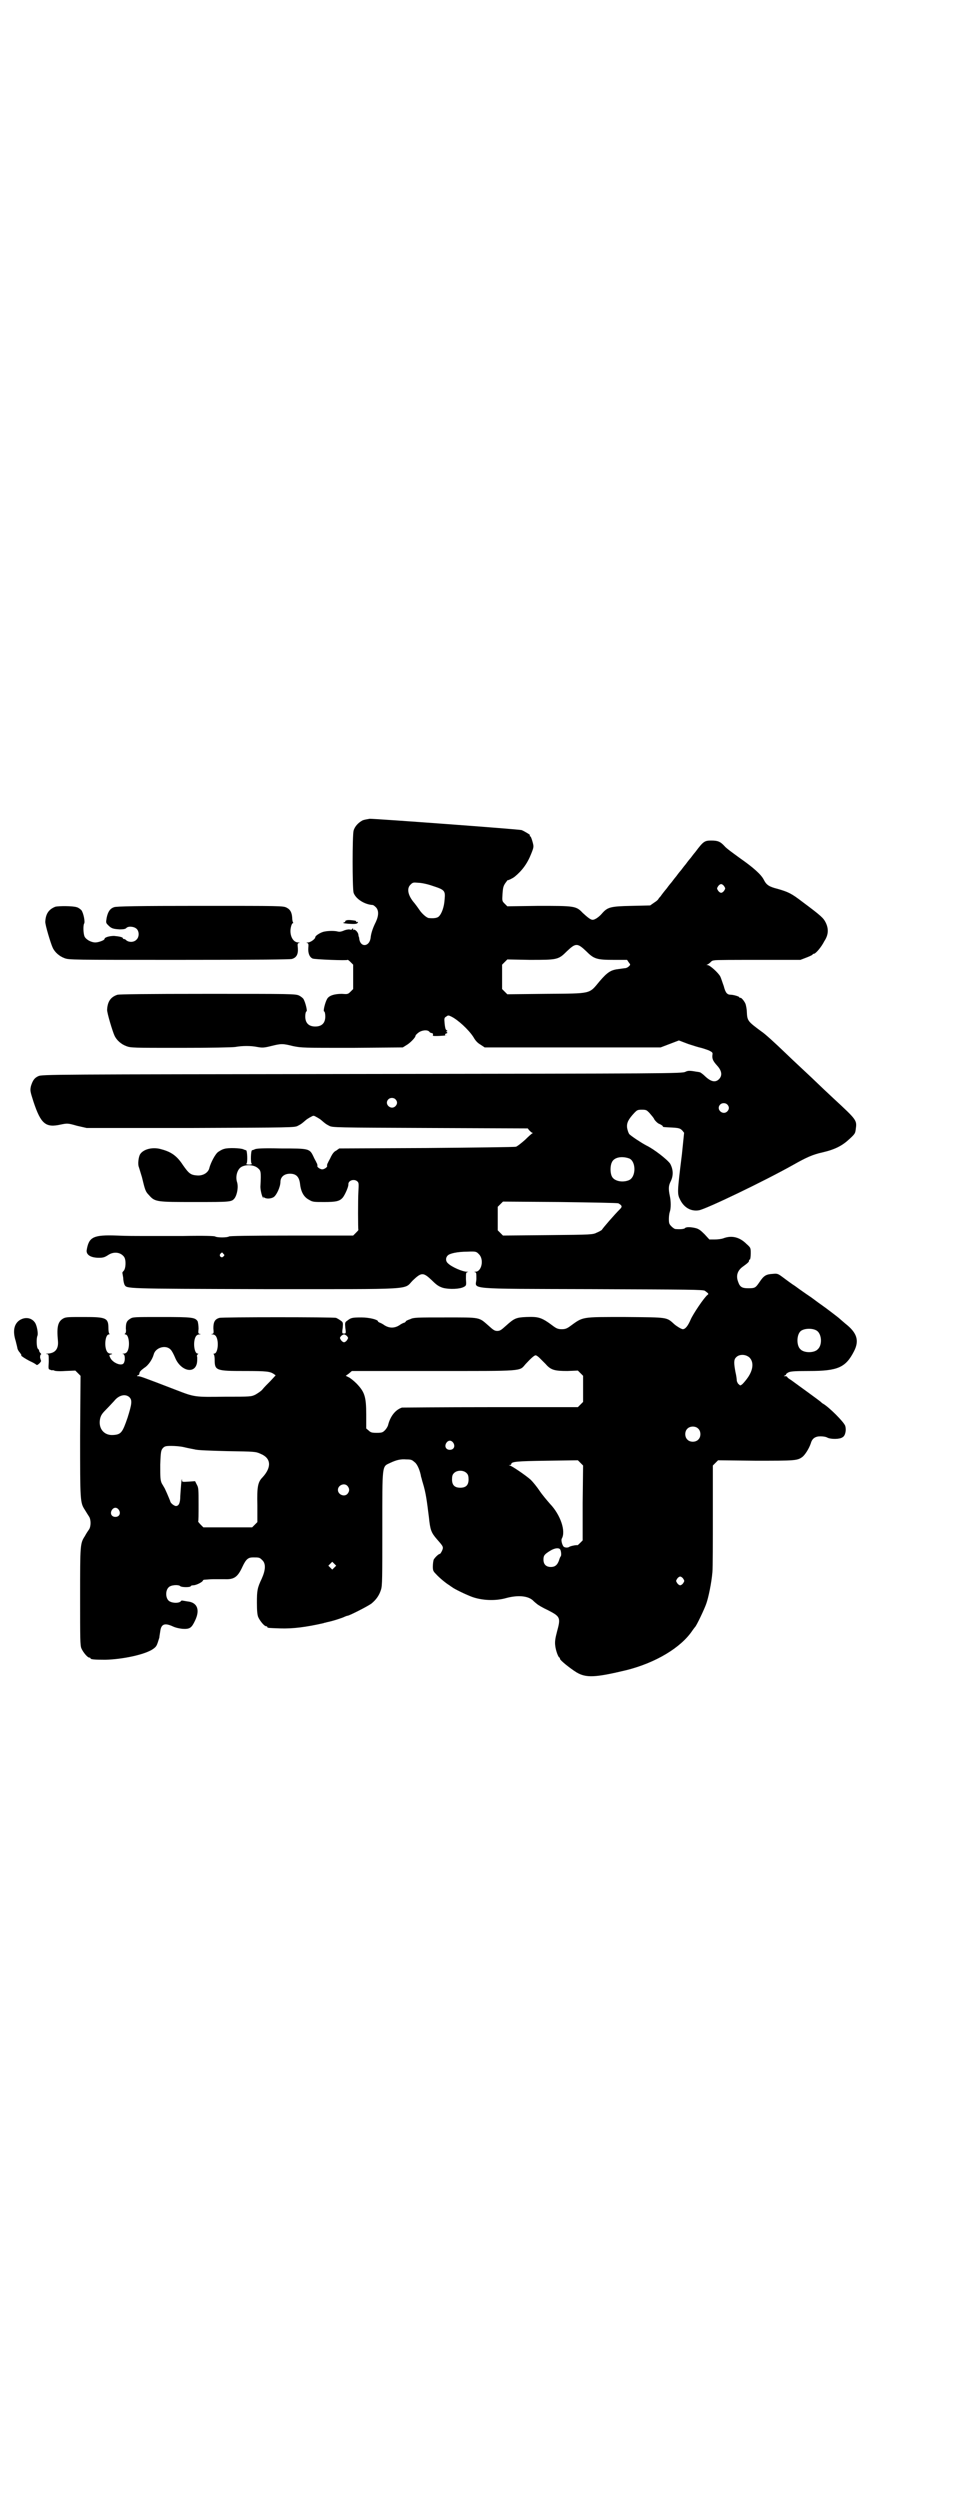 <?xml version="1.0" standalone="no"?>
<!DOCTYPE svg PUBLIC "-//W3C//DTD SVG 20010904//EN"
 "http://www.w3.org/TR/2001/REC-SVG-20010904/DTD/svg10.dtd">
<svg version="1.0" xmlns="http://www.w3.org/2000/svg"
 width="1108pt" height="2870pt" viewBox="0 0 1108 2870"
 preserveAspectRatio="xMidYMid meet">
<g transform="translate(0,2870) scale(0.5,-0.5)"
fill="#000000" stroke="none">
<path d="M832 3856 c-9 -5 -17 -13 -20 -23 -3 -11 -3 -133 0 -143 5 -14 25
-27 44 -28 1 0 4 -2 7 -5 7 -7 7 -19 0 -34 -6 -12 -11 -25 -12 -37 -3 -20 -23
-22 -26 -2 0 3 -1 5 -1 5 0 0 -1 2 -1 5 -1 6 -8 13 -11 11 -2 -1 -2 -1 -1 1 1
1 0 2 -1 2 -1 0 -2 -1 -2 -2 0 -1 -3 -1 -6 0 -3 0 -9 -1 -13 -3 -5 -2 -9 -3
-13 -2 -7 2 -21 2 -31 0 -7 -1 -21 -9 -21 -13 0 -4 -11 -12 -17 -12 -4 0 -4
-1 -2 -1 3 -1 4 -2 3 -11 -1 -13 3 -22 10 -25 5 -2 80 -5 80 -3 0 1 3 -1 7 -5
l6 -6 0 -28 0 -28 -6 -6 c-6 -6 -7 -6 -20 -5 -17 0 -30 -4 -34 -12 -5 -9 -9
-28 -7 -28 2 -1 3 -6 3 -12 0 -15 -8 -23 -23 -23 -15 0 -23 8 -23 23 0 6 1 11
3 12 2 0 -2 19 -7 28 -1 2 -6 6 -10 8 -8 4 -19 4 -209 4 -145 0 -203 -1 -208
-2 -16 -5 -23 -16 -24 -34 -1 -6 13 -52 17 -60 5 -11 16 -20 27 -24 10 -4 16
-4 124 -4 71 0 118 1 126 2 17 3 36 3 51 0 11 -2 15 -2 31 2 24 6 27 6 51 0
20 -4 23 -4 136 -4 l116 1 8 5 c9 5 21 18 21 21 0 2 3 5 7 8 8 6 21 7 25 2 1
-2 4 -3 5 -3 3 0 4 -2 3 -6 0 -2 30 0 32 1 0 1 0 1 -1 0 -2 -1 -3 0 -3 1 0 1
1 3 3 3 3 1 3 2 1 3 -2 2 -2 2 0 2 2 0 2 1 -1 3 -2 1 -3 6 -4 15 -1 12 -1 13
4 16 4 3 5 3 11 0 15 -7 40 -30 51 -47 5 -9 10 -14 17 -18 l9 -6 202 0 202 0
21 8 21 8 21 -8 c12 -4 25 -8 30 -9 4 -1 13 -4 18 -6 8 -4 9 -5 8 -10 -1 -9 1
-14 11 -25 11 -12 12 -23 4 -31 -8 -8 -18 -6 -31 6 -6 6 -12 10 -13 10 -1 0
-4 1 -6 1 -17 3 -21 3 -27 0 -7 -4 -39 -4 -743 -5 -709 -1 -736 -1 -743 -5 -9
-4 -13 -10 -17 -23 -2 -10 -2 -11 6 -36 17 -51 28 -60 63 -52 15 3 16 3 37 -3
l22 -5 239 0 c233 1 239 1 246 5 8 4 10 6 17 12 2 2 8 6 12 8 7 4 7 4 14 0 4
-2 10 -6 12 -8 7 -6 9 -8 17 -12 7 -4 14 -4 231 -5 l225 -1 3 -4 c2 -2 5 -5 7
-6 2 0 2 -1 1 -1 -1 0 -9 -7 -17 -15 -9 -8 -18 -15 -21 -16 -3 -1 -96 -2 -206
-3 l-200 -1 -7 -5 c-5 -2 -9 -8 -12 -14 -2 -5 -6 -11 -7 -14 -2 -3 -2 -6 -2
-7 2 -2 -6 -8 -11 -8 -5 0 -13 6 -11 8 0 1 0 4 -2 7 -1 3 -5 9 -7 14 -9 19
-10 19 -75 19 -40 1 -57 0 -60 -2 -2 -1 -5 -2 -6 -2 -3 0 -4 -29 -1 -31 2 -1
-1 -2 -6 -2 -5 0 -8 1 -6 2 3 2 2 31 -1 31 -1 0 -4 1 -6 2 -6 3 -36 4 -44 1
-5 -1 -11 -5 -14 -7 -7 -5 -17 -25 -20 -36 -2 -11 -14 -19 -28 -18 -15 1 -19
4 -33 24 -13 20 -26 30 -49 36 -19 6 -41 1 -49 -11 -4 -6 -6 -24 -3 -30 1 -3
4 -13 7 -23 7 -29 8 -33 16 -41 14 -16 17 -16 106 -16 82 0 84 0 91 9 6 9 9
27 5 38 -3 11 0 25 8 32 10 8 31 7 40 -1 7 -6 8 -7 6 -43 0 -8 4 -25 7 -26 1
-1 1 -1 0 1 -1 2 -1 3 1 1 4 -4 15 -4 22 0 7 4 16 24 16 35 0 11 8 19 22 19
14 0 21 -7 23 -23 2 -19 9 -31 21 -37 8 -5 11 -5 35 -5 27 0 35 2 42 10 5 6
14 26 13 31 0 9 14 13 21 6 3 -3 3 -5 2 -24 -1 -17 -1 -84 0 -87 0 -1 -3 -4
-6 -7 l-6 -6 -141 0 c-103 0 -142 -1 -144 -2 -4 -3 -28 -3 -32 0 -2 1 -23 2
-74 1 -39 0 -81 0 -93 0 -12 0 -38 0 -58 1 -55 2 -65 -3 -70 -34 -1 -10 9 -17
28 -17 10 0 13 1 21 6 13 9 29 7 37 -4 5 -7 4 -27 -1 -32 -2 -2 -3 -4 -3 -4 0
-1 1 -6 2 -12 0 -7 2 -14 3 -16 6 -9 -6 -9 320 -10 354 0 320 -2 342 20 20 19
24 19 44 0 11 -11 16 -14 25 -17 15 -4 39 -3 48 2 6 3 6 4 5 18 0 13 0 15 3
16 3 0 3 1 -1 1 -10 0 -35 11 -43 19 -6 5 -6 13 -1 18 4 5 23 9 45 9 21 1 21
0 27 -6 12 -12 6 -40 -8 -40 -3 0 -4 -1 -1 -1 3 -1 3 -3 3 -16 -1 -24 -31 -22
266 -23 223 -1 256 -1 259 -4 8 -6 9 -7 6 -9 -8 -6 -34 -45 -39 -57 -6 -14
-12 -22 -18 -22 -3 0 -13 6 -19 11 -19 17 -13 16 -112 17 -105 0 -97 1 -129
-22 -7 -5 -11 -6 -18 -6 -7 0 -11 1 -18 6 -28 21 -34 23 -63 22 -24 -1 -28 -3
-47 -20 -11 -10 -14 -12 -20 -12 -6 0 -9 2 -20 12 -23 20 -17 19 -99 19 -66 0
-73 0 -81 -4 -6 -2 -10 -4 -10 -5 0 -1 -2 -2 -3 -3 -2 0 -8 -3 -12 -6 -11 -7
-23 -7 -34 0 -4 3 -10 6 -11 6 -2 1 -4 2 -4 3 0 4 -20 9 -38 9 -22 0 -24 -1
-32 -7 -6 -4 -6 -5 -5 -17 2 -13 1 -13 -3 -13 -4 0 -5 0 -3 13 1 12 1 13 -5
17 -4 3 -8 5 -10 6 -7 2 -261 2 -268 0 -11 -3 -14 -10 -14 -24 1 -11 1 -12 -3
-13 -3 0 -2 -1 1 -1 4 0 7 -2 9 -6 6 -12 3 -38 -5 -38 -2 0 -2 -1 -1 -2 1 0 2
-6 2 -12 0 -25 3 -26 69 -26 51 0 58 -1 67 -7 l4 -3 -12 -13 c-7 -7 -15 -15
-18 -19 -3 -4 -11 -9 -16 -12 -10 -5 -11 -5 -71 -5 -70 -1 -69 -1 -113 16 -70
27 -81 31 -85 31 -4 0 -4 1 -2 2 2 0 4 2 4 3 0 5 3 8 11 14 10 6 19 20 22 31
4 16 28 23 39 11 3 -3 7 -11 10 -18 12 -30 44 -39 50 -14 1 4 1 10 1 14 -1 3
-1 6 1 7 2 2 2 2 0 2 -8 0 -11 26 -5 38 2 4 5 6 9 6 3 0 4 1 1 1 -4 1 -4 2 -3
12 0 7 -1 13 -2 17 -6 9 -11 10 -83 10 -63 0 -66 0 -72 -4 -8 -5 -10 -9 -10
-23 1 -5 0 -11 -2 -11 -1 -1 -1 -2 1 -2 8 0 11 -26 5 -38 -2 -4 -5 -6 -9 -6
-3 0 -4 -1 -1 -1 5 -1 5 -20 -1 -23 -8 -4 -25 5 -29 15 -3 6 -2 6 2 7 4 1 3 2
-1 2 -4 0 -7 2 -9 6 -6 12 -3 38 5 38 2 0 2 1 1 2 -1 0 -2 6 -2 12 0 24 -5 26
-56 26 -35 0 -41 0 -47 -3 -13 -7 -16 -19 -13 -51 2 -19 -6 -29 -23 -30 -5 0
-6 -1 -2 -1 4 -1 4 -2 4 -18 -1 -16 -1 -17 3 -18 2 -1 5 -2 6 -1 2 0 3 -1 4
-1 0 -1 11 -2 24 -1 l24 1 6 -6 6 -6 -1 -138 c0 -151 0 -153 11 -170 3 -5 8
-13 10 -16 4 -7 4 -21 0 -28 -2 -3 -7 -10 -10 -16 -11 -17 -11 -19 -11 -140 0
-96 0 -111 3 -118 4 -9 14 -21 18 -21 2 0 3 -1 3 -2 0 -2 8 -3 34 -3 40 1 92
12 110 25 8 6 8 7 14 26 0 2 1 8 2 14 2 17 10 20 28 12 6 -3 14 -5 23 -6 17
-1 21 2 29 19 12 25 5 42 -18 44 -6 1 -11 2 -12 2 0 0 -2 0 -3 -2 -5 -5 -22
-4 -28 2 -7 7 -7 23 0 30 5 6 23 7 27 3 3 -3 24 -3 24 0 0 1 3 2 6 2 7 0 22 8
22 11 0 1 2 2 6 2 3 0 11 1 18 1 7 0 19 0 26 0 22 -1 30 5 41 29 8 17 13 21
24 21 14 0 15 0 21 -6 9 -8 8 -23 -1 -43 -10 -21 -11 -27 -11 -55 0 -19 1 -28
3 -33 4 -9 14 -21 18 -21 2 0 3 -1 3 -2 0 -2 2 -2 29 -3 30 -1 60 3 100 12 1
1 5 1 7 2 15 3 36 10 42 13 2 1 5 2 6 2 4 0 47 22 55 28 11 9 18 19 22 32 3 9
3 27 3 140 0 150 -1 142 18 151 15 7 24 9 37 8 12 0 13 -1 20 -7 6 -5 12 -20
14 -33 1 -2 2 -8 4 -14 7 -23 9 -39 14 -79 3 -29 5 -35 19 -51 14 -16 15 -17
11 -26 -2 -4 -4 -7 -5 -7 -3 0 -11 -8 -14 -13 -1 -3 -2 -10 -2 -16 0 -9 1 -11
7 -17 8 -9 24 -22 31 -26 3 -2 5 -4 6 -4 2 -3 33 -18 47 -23 23 -8 52 -9 75
-3 28 8 51 6 63 -4 1 -1 5 -5 9 -8 3 -3 15 -10 26 -15 29 -15 30 -17 21 -50
-4 -15 -5 -23 -4 -31 1 -11 7 -28 10 -28 0 0 1 -1 1 -3 0 -3 22 -21 38 -31 22
-13 43 -12 114 5 68 17 126 52 152 91 3 4 5 7 6 8 3 2 22 42 26 54 5 14 12 48
14 72 1 10 1 70 1 132 l0 113 6 6 6 6 86 -1 c91 0 96 0 108 9 6 5 15 19 19 31
3 11 10 16 22 16 6 0 13 -1 16 -3 8 -4 29 -4 35 1 6 3 9 16 6 26 -3 9 -37 43
-51 51 -2 1 -3 2 -4 3 -1 2 -57 42 -69 51 -5 3 -9 6 -9 7 0 1 -2 2 -4 2 -5 0
-5 0 -1 2 2 1 3 2 2 2 -1 0 1 2 4 4 5 3 11 4 49 4 66 0 84 8 103 45 13 25 7
43 -20 64 -8 7 -14 12 -15 13 -1 1 -31 24 -37 28 -3 2 -14 10 -26 19 -12 8
-29 20 -37 26 -8 5 -20 14 -28 20 -12 9 -13 9 -24 8 -15 -1 -20 -4 -30 -19 -9
-13 -10 -14 -26 -14 -14 0 -19 3 -23 15 -5 13 -2 25 10 34 14 10 15 12 15 14
0 2 1 3 2 3 1 0 2 6 2 14 0 13 0 13 -10 22 -15 15 -33 20 -52 13 -5 -2 -14 -3
-21 -3 l-12 0 -11 12 c-9 9 -13 12 -20 14 -12 3 -23 3 -25 0 -2 -2 -10 -3 -22
-2 -2 0 -6 3 -9 6 -5 5 -6 7 -6 17 0 6 1 13 2 16 3 8 3 25 0 38 -3 15 -3 22 2
32 7 14 6 28 -1 41 -7 10 -38 34 -55 42 -13 7 -34 21 -39 26 -2 3 -4 9 -5 15
-1 11 3 19 17 34 6 6 7 7 17 7 10 0 11 -1 17 -7 4 -5 10 -11 12 -16 3 -4 8 -9
12 -10 4 -2 7 -4 7 -5 0 -2 1 -2 22 -3 16 -1 18 -2 23 -7 l4 -5 -5 -49 c-11
-89 -11 -91 -4 -105 9 -18 25 -27 43 -24 17 3 150 67 216 104 30 17 45 24 68
29 30 7 46 16 62 31 12 11 13 13 14 21 3 22 4 21 -51 72 -15 14 -31 29 -36 34
-5 5 -21 20 -36 34 -15 14 -31 29 -36 34 -27 26 -50 47 -58 52 -31 23 -32 24
-33 45 0 6 -2 15 -3 18 -3 7 -10 15 -12 14 -1 -1 -2 0 -2 1 0 2 -14 6 -20 6
-8 0 -12 4 -16 20 -3 8 -6 18 -8 22 -5 9 -24 26 -29 26 -3 0 -3 1 -1 1 2 1 5
3 7 5 2 2 4 4 5 4 0 0 3 1 5 1 2 1 47 1 100 1 l97 0 13 5 c8 3 14 6 15 7 0 1
1 2 3 2 4 0 17 15 24 29 10 15 10 29 3 43 -5 10 -10 15 -53 47 -26 20 -33 23
-57 30 -20 5 -26 9 -32 21 -6 12 -24 28 -54 49 -15 11 -32 23 -36 28 -10 11
-16 13 -31 13 -15 0 -18 -2 -36 -26 -6 -7 -10 -13 -11 -14 -1 -1 -6 -7 -11
-14 -6 -7 -10 -13 -11 -14 -1 -1 -6 -7 -11 -14 -6 -7 -10 -13 -11 -14 -1 -1
-6 -7 -11 -14 -6 -7 -12 -15 -14 -18 -3 -3 -5 -6 -5 -6 0 -1 -4 -5 -9 -8 l-10
-7 -43 -1 c-49 -1 -55 -3 -68 -18 -7 -8 -16 -14 -21 -14 -5 0 -12 6 -23 16
-15 16 -19 16 -102 16 l-71 -1 -6 6 c-6 6 -6 6 -5 23 1 14 2 18 7 25 3 4 5 7
5 6 0 -1 11 4 16 8 17 14 29 30 38 53 6 15 6 16 3 27 -2 7 -4 13 -6 13 -1 1
-1 2 0 2 3 0 -12 9 -19 12 -7 2 -332 26 -349 26 -5 -1 -13 -2 -17 -4z m161
-150 c28 -9 30 -11 28 -31 -1 -18 -7 -34 -14 -40 -4 -3 -11 -4 -22 -3 -5 0
-17 11 -22 19 -5 7 -7 10 -11 15 -15 17 -19 34 -9 43 5 5 6 5 18 4 6 0 21 -3
32 -7z m670 -1 c3 -5 3 -5 0 -10 -2 -3 -5 -5 -7 -5 -2 0 -5 2 -7 5 -3 5 -3 5
0 10 2 3 5 5 7 5 2 0 5 -2 7 -5z m-317 -149 c18 -18 24 -20 64 -20 l30 0 4 -6
c4 -5 4 -5 0 -9 -2 -2 -6 -4 -8 -4 -1 0 -8 -1 -15 -2 -18 -2 -26 -7 -44 -28
-25 -30 -17 -28 -123 -29 l-89 -1 -6 6 -6 6 0 28 0 28 6 6 6 6 51 -1 c64 0 66
0 86 20 20 19 24 19 44 0z m-438 -340 c5 -5 5 -11 0 -16 -10 -10 -27 5 -16 16
4 4 12 4 16 0z m762 -12 c5 -5 5 -11 0 -16 -10 -10 -27 5 -16 16 4 4 12 4 16
0z m-225 -124 c16 -7 16 -43 -1 -50 -15 -6 -34 -2 -39 9 -4 8 -4 24 0 32 5 12
23 15 40 9z m-25 -103 c9 -5 9 -8 4 -13 -14 -14 -39 -43 -42 -48 -1 -1 -6 -4
-11 -6 -10 -5 -11 -5 -113 -6 l-103 -1 -6 6 -6 6 0 27 0 27 6 6 6 6 131 -1
c73 -1 132 -2 134 -3z m-907 -116 c3 -3 3 -3 0 -6 -4 -5 -11 1 -7 6 4 4 4 4 7
0z m1362 -176 c12 -7 14 -33 3 -43 -8 -9 -32 -9 -40 0 -9 8 -9 32 0 41 7 7 27
8 37 2z m-1078 -13 c3 -4 3 -4 0 -9 -2 -3 -5 -5 -7 -5 -2 0 -5 2 -7 5 -3 5 -3
5 0 9 2 2 5 4 7 4 2 0 5 -2 7 -4z m924 -49 c10 -10 9 -27 -3 -45 -4 -6 -10
-13 -13 -16 -5 -4 -5 -4 -9 0 -2 1 -3 5 -4 7 0 3 -1 12 -3 20 -4 21 -4 29 1
34 7 8 22 8 31 0z m-482 -1 c3 -3 9 -9 14 -14 12 -14 21 -16 50 -16 l24 1 6
-6 6 -6 0 -30 0 -30 -6 -6 -6 -6 -200 0 c-110 0 -202 -1 -204 -1 -15 -5 -27
-20 -32 -41 -1 -3 -4 -8 -7 -11 -5 -5 -7 -6 -19 -6 -11 0 -14 1 -18 5 l-6 5 0
32 c0 42 -4 52 -22 71 -7 7 -16 14 -19 15 l-6 3 7 5 7 6 187 0 c212 0 197 -1
212 16 13 14 20 20 23 20 2 0 6 -3 9 -6z m-942 -90 c7 -7 6 -15 -4 -47 -12
-35 -15 -39 -34 -40 -21 -1 -34 16 -29 38 2 8 5 12 15 22 7 7 14 15 17 18 11
14 26 17 35 9z m1306 -72 c7 -6 7 -19 1 -25 -6 -7 -19 -7 -25 -1 -7 6 -7 19
-1 25 6 7 19 7 25 1z m-562 -33 c5 -8 1 -16 -8 -16 -9 0 -13 8 -8 16 2 3 5 5
8 5 3 0 6 -2 8 -5z m-618 -10 c8 -2 19 -4 24 -5 6 -2 36 -3 75 -4 63 -1 65 -1
76 -6 25 -10 26 -31 5 -54 -11 -11 -13 -22 -12 -64 l0 -39 -6 -6 -6 -6 -56 0
-56 0 -6 6 c-3 3 -6 7 -6 7 1 1 1 18 1 39 0 35 0 39 -4 46 l-4 8 -15 -1 c-15
-1 -15 -1 -15 4 -1 8 -3 -21 -4 -37 0 -15 -3 -23 -10 -23 -4 0 -13 7 -13 11
-2 5 -13 32 -15 33 0 1 -3 5 -5 9 -3 8 -3 13 -3 42 1 31 2 33 6 38 4 4 6 5 19
5 9 0 22 -1 30 -3z m915 -128 l0 -86 -5 -5 c-3 -3 -6 -6 -7 -6 -2 1 -17 -2
-19 -4 -3 -2 -10 -2 -13 1 -3 4 -6 14 -4 18 10 17 -3 55 -27 80 -7 8 -18 21
-24 30 -6 9 -15 20 -20 25 -11 10 -42 31 -48 33 -3 0 -3 1 0 1 1 0 3 1 3 2 0
6 12 7 82 8 l71 1 6 -6 6 -6 -1 -86z m-266 68 c3 -3 4 -7 4 -14 0 -13 -6 -19
-19 -19 -13 0 -19 6 -19 19 0 7 1 11 4 14 7 8 23 8 30 0z m-274 -29 c5 -6 5
-12 0 -18 -7 -8 -22 -2 -22 9 0 11 15 17 22 9z m-525 -55 c5 -8 1 -16 -8 -16
-9 0 -13 8 -8 16 2 3 5 5 8 5 3 0 6 -2 8 -5z m1014 -92 c2 -5 2 -12 1 -14 -1
-1 -3 -5 -4 -9 -4 -12 -10 -16 -19 -16 -11 0 -17 6 -17 17 0 9 2 12 15 20 11
7 22 8 24 2z m-519 -40 l-5 -5 -4 4 -5 5 4 4 5 5 4 -4 5 -5 -4 -4z m801 -26
c3 -5 3 -5 0 -10 -2 -3 -5 -5 -7 -5 -2 0 -5 2 -7 5 -3 5 -3 5 0 10 2 3 5 5 7
5 2 0 5 -2 7 -5z"/>
<path d="M127 3658 c-15 -6 -22 -16 -23 -34 -1 -6 13 -52 17 -60 5 -11 16 -20
27 -24 10 -4 16 -4 262 -4 188 0 255 1 260 2 11 3 15 11 14 25 -1 10 -1 11 3
12 2 0 2 1 -2 1 -13 0 -21 18 -17 35 1 5 3 9 4 9 1 0 2 1 1 2 -1 1 -2 6 -2 11
-1 13 -5 19 -13 23 -8 4 -13 4 -198 4 -143 0 -193 -1 -198 -3 -9 -3 -14 -10
-17 -24 -2 -12 -2 -12 4 -18 7 -7 11 -8 26 -9 9 0 13 1 15 3 4 5 18 4 24 -2 6
-6 6 -19 -1 -25 -6 -6 -17 -6 -23 -1 -2 2 -4 3 -6 3 -1 0 -2 1 -2 2 0 2 -8 4
-20 5 -10 0 -22 -3 -22 -7 0 -3 -14 -8 -21 -8 -10 0 -22 7 -25 14 -3 8 -3 25
-1 29 3 3 -1 24 -6 31 -3 3 -7 6 -11 7 -9 3 -41 3 -49 1z"/>
<path d="M794 3626 c-2 -1 -2 -2 -1 -2 1 0 0 -1 -3 -2 -4 -1 -2 -2 9 -3 16 -1
21 -1 23 3 0 1 0 2 -2 1 -1 -1 -2 0 -2 1 0 1 -1 1 -2 2 -14 2 -19 2 -22 0z"/>
<path d="M44 2708 c-12 -9 -15 -25 -8 -47 2 -8 4 -16 4 -17 0 -1 2 -6 5 -9 3
-4 5 -7 4 -7 -3 0 9 -8 21 -14 7 -3 13 -7 14 -8 1 -1 4 1 7 4 3 3 4 6 3 6 0 0
-1 3 -2 7 0 4 1 7 2 7 1 0 1 1 -1 3 -2 2 -3 4 -3 5 0 1 -1 4 -3 5 -3 3 -4 23
-1 30 2 5 -1 22 -5 29 -8 13 -24 15 -37 6z"/>
</g>
</svg>
